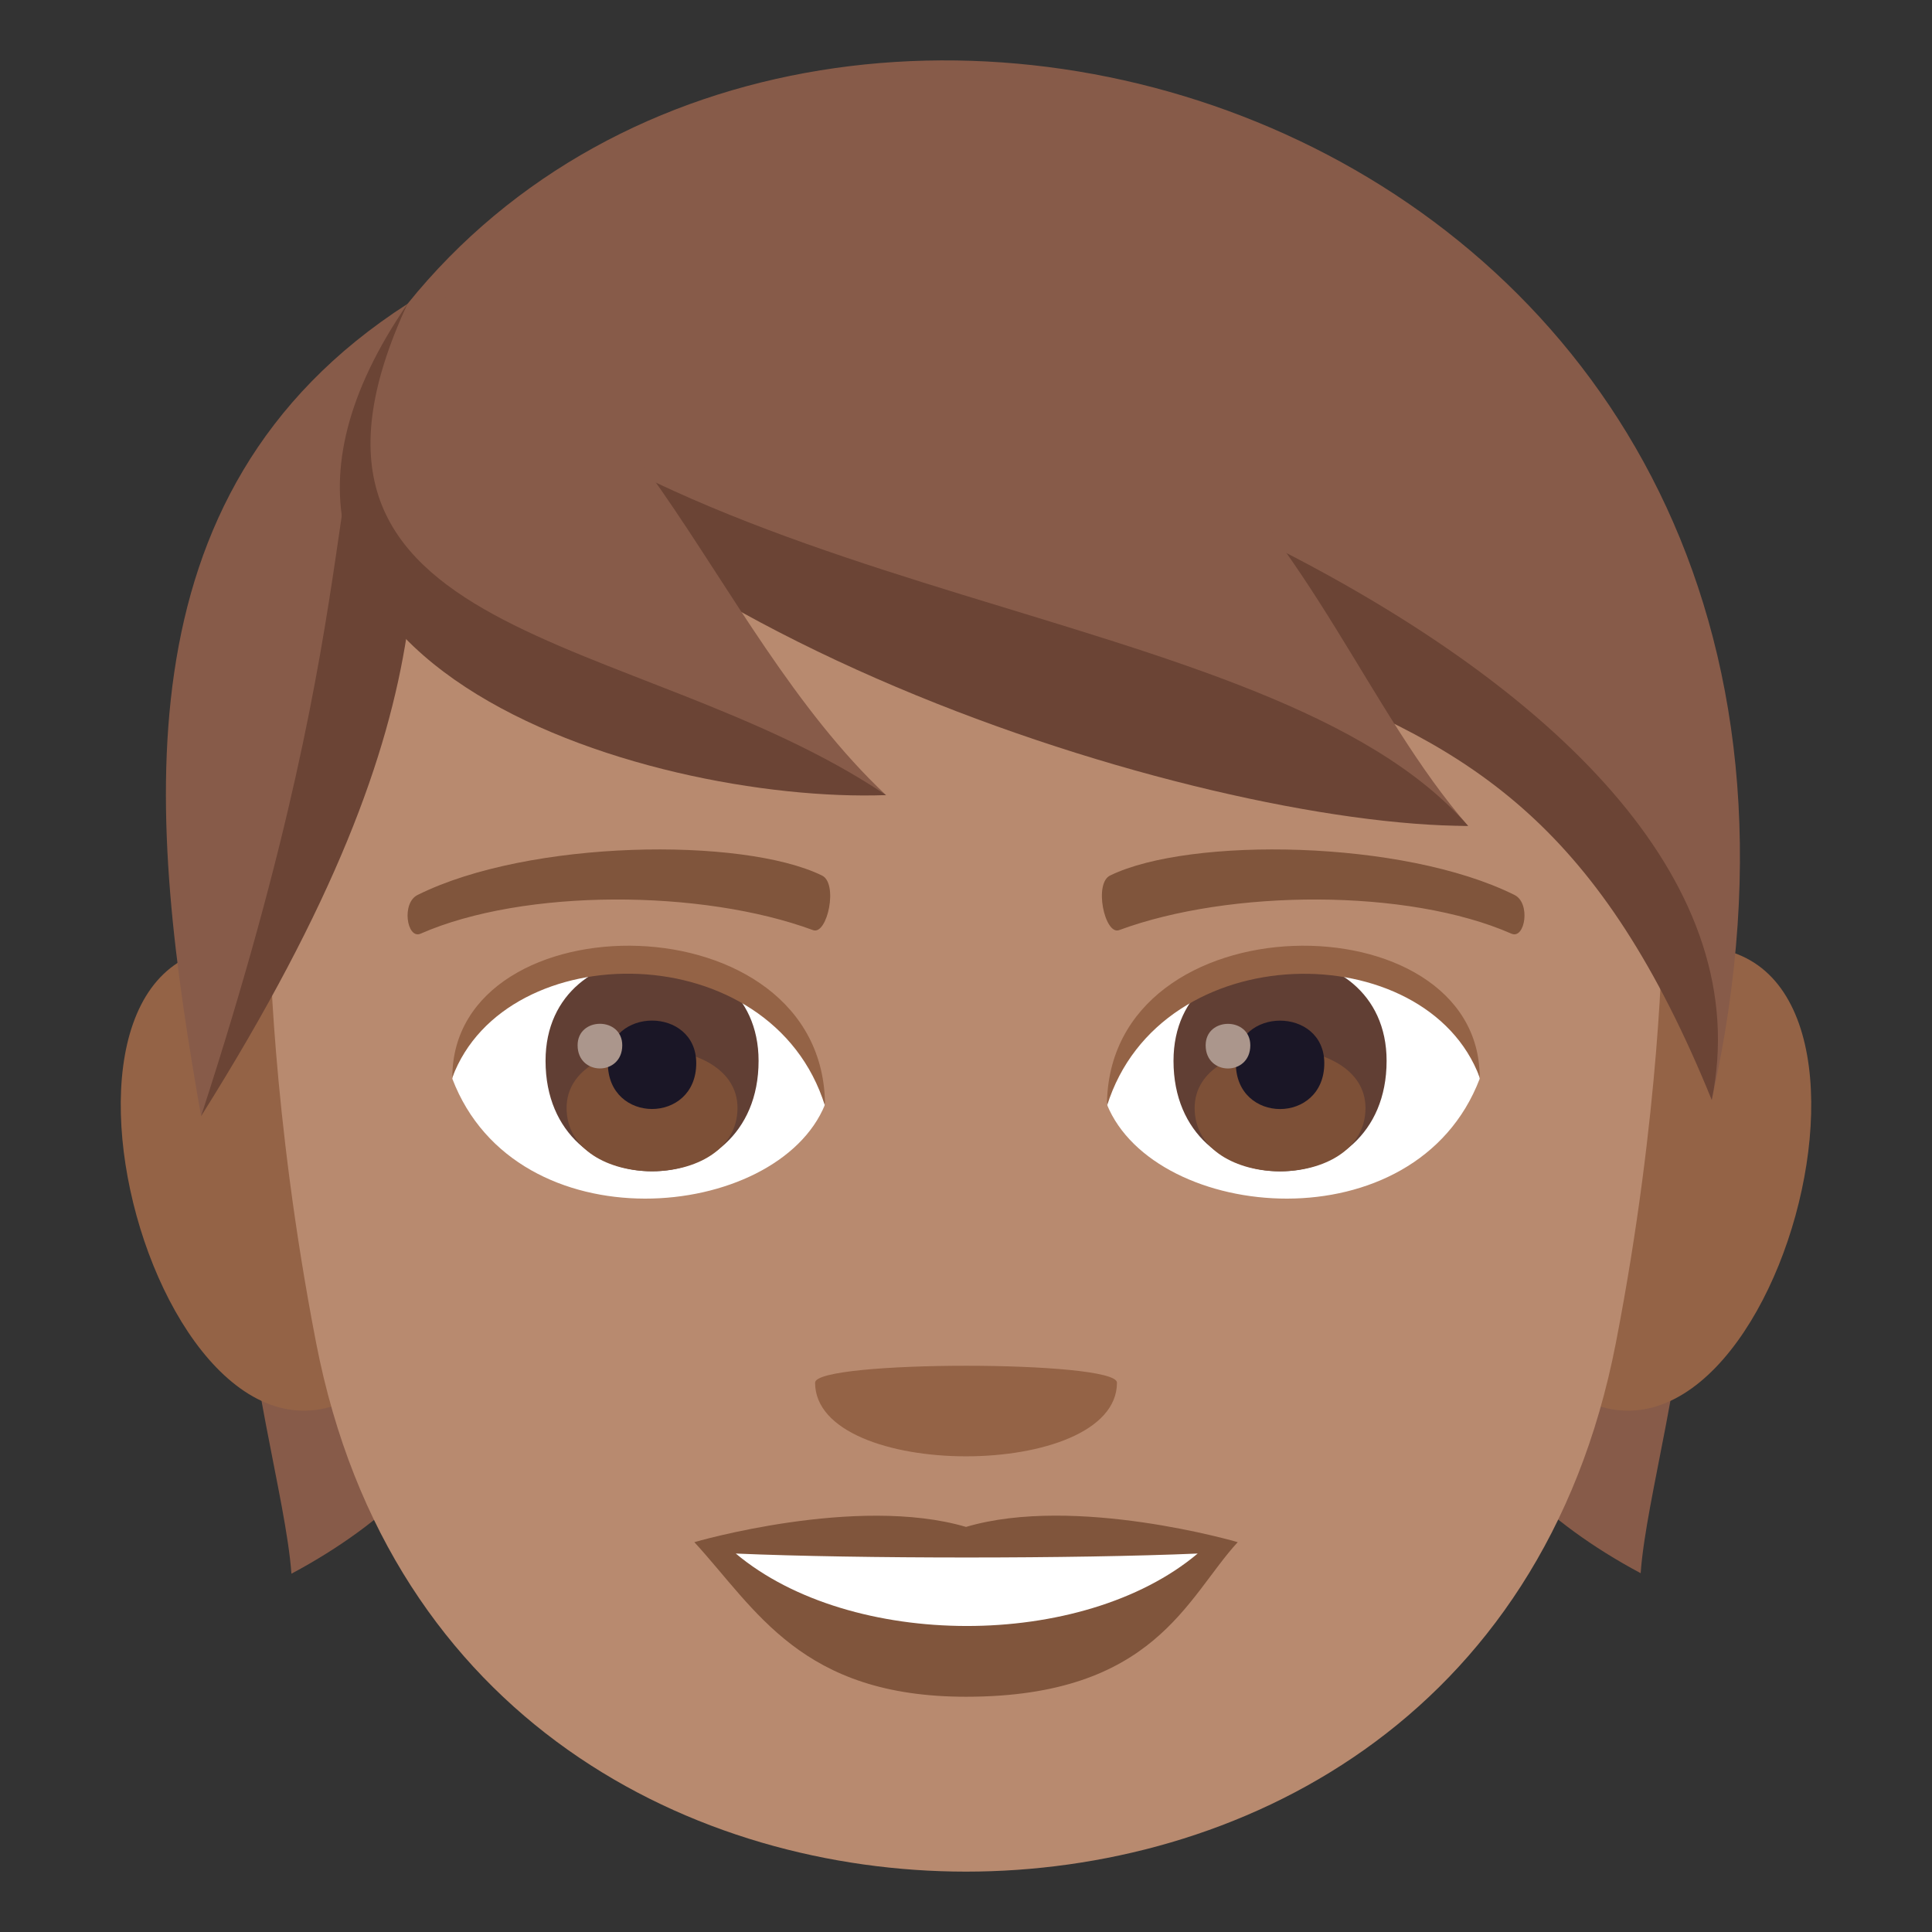 <?xml version="1.0" encoding="utf-8"?>
<!-- Generator: Adobe Illustrator 19.0.0, SVG Export Plug-In . SVG Version: 6.00 Build 0)  -->
<svg version="1.1" id="Layer_1" xmlns="http://www.w3.org/2000/svg" xmlns:xlink="http://www.w3.org/1999/xlink" x="0px" y="0px"
	 width="64px" height="64px" viewBox="0 0 64 64" enable-background="new 0 0 64 64" xml:space="preserve">
<rect x="0" y="0" width="64" height="64" fill="#333333" stroke="none"/>
<path fill="#875B49" d="M14.427,32.148C4.238,34.525,9.287,47.07,9.654,52.131C22.665,45.177,14.427,32.148,14.427,32.148z"/>
<path fill="#875B49" d="M49.57,32.131c0,0-8.236,13.029,4.779,19.983C54.712,47.054,59.761,34.508,49.57,32.131z"/>
<path fill="#946346" d="M8.634,31.431c-9.107-1.393-3.174,20.217,3.957,14.258C15.896,42.925,12.896,32.083,8.634,31.431z"/>
<path fill="#946346" d="M55.367,31.431c-4.264,0.652-7.264,11.494-3.959,14.258C58.54,51.647,64.472,30.038,55.367,31.431z"/>
<path fill="#B88A6F" d="M55.07,30.977c0-15.339-9.059-11.925-23.07-11.925c-14.008,0-23.068-3.414-23.068,11.925
	c0,0,0.051,5.844,1.543,13.522c2.445,12.568,12.598,17.501,21.525,17.501c8.928,0,19.084-4.933,21.525-17.501
	C55.019,36.818,55.07,30.977,55.07,30.977z"/>
<path fill="#FFFFFF" d="M49.017,35.735c-2.125,5.559-10.764,4.745-12.348,0.854C37.871,30.339,47.849,29.804,49.017,35.735z"/>
<path fill="#613F34" d="M38.874,35.142c0,4.879,7.059,4.879,7.059,0C45.933,30.614,38.874,30.614,38.874,35.142z"/>
<path fill="#7D5037" d="M39.574,36.704c0,2.797,5.66,2.797,5.66,0C45.234,34.107,39.574,34.107,39.574,36.704z"/>
<path fill="#1A1626" d="M40.939,35.22c0,2.025,2.93,2.025,2.93,0C43.869,33.34,40.939,33.34,40.939,35.22z"/>
<path fill="#AB968C" d="M39.939,34.628c0,1.022,1.479,1.022,1.479,0C41.417,33.679,39.939,33.679,39.939,34.628z"/>
<path fill="#946346" d="M49.017,35.693c0-5.969-12.348-5.969-12.348,0.945C38.433,30.966,47.253,30.966,49.017,35.693z"/>
<path fill="#FFFFFF" d="M14.984,35.735c2.123,5.559,10.766,4.745,12.346,0.854C26.128,30.336,16.154,29.802,14.984,35.735z"/>
<path fill="#613F34" d="M18.072,35.141c0,4.879,7.057,4.879,7.057,0C25.128,30.613,18.072,30.613,18.072,35.141z"/>
<path fill="#7D5037" d="M18.769,36.702c0,2.797,5.662,2.797,5.662,0C24.431,34.106,18.769,34.106,18.769,36.702z"/>
<path fill="#1A1626" d="M20.136,35.219c0,2.024,2.928,2.024,2.928,0C23.064,33.338,20.136,33.338,20.136,35.219z"/>
<path fill="#AB968C" d="M19.134,34.626c0,1.023,1.479,1.023,1.479,0C20.613,33.677,19.134,33.677,19.134,34.626z"/>
<path fill="#946346" d="M14.984,35.693c0-5.969,12.346-5.969,12.346,0.943C25.568,30.962,16.748,30.962,14.984,35.693z"/>
<path fill="#80553C" d="M50.158,29.641c-3.688-1.83-10.744-1.919-13.373-0.644c-0.563,0.247-0.191,1.982,0.283,1.816
	c3.664-1.357,9.572-1.39,13.002,0.117C50.525,31.124,50.716,29.896,50.158,29.641z"/>
<path fill="#80553C" d="M13.845,29.641c3.687-1.83,10.742-1.919,13.373-0.644c0.563,0.247,0.191,1.982-0.281,1.816
	c-3.67-1.357-9.574-1.39-13.006,0.117C13.476,31.124,13.287,29.896,13.845,29.641z"/>
<path fill="#80553C" d="M32.001,50.581c-3.627-1.067-9,0.505-9,0.505c2.047,2.229,3.547,5.121,9,5.121c6.248,0,7.31-3.283,9-5.121
	C41.001,51.086,35.624,49.509,32.001,50.581z"/>
<path fill="#FFFFFF" d="M24.374,51.463c3.801,3.19,11.481,3.21,15.301,0C35.624,51.637,28.455,51.639,24.374,51.463z"/>
<path fill="#946346" d="M37.001,45.802c0,3.254-10,3.254-10,0C27.001,45.056,37.001,45.056,37.001,45.802z"/>
<path fill="#875B49" d="M13.499,10.066c-9.799,6.295-8.527,17.293-6.838,26.907C13.73,21.189,13.679,17.5,13.499,10.066z"/>
<path fill="#6B4435" d="M6.662,36.973c5.955-18.3,3.67-22.208,6.838-26.907C13.679,17.5,15.544,22.84,6.662,36.973z"/>
<path fill="#875B49" d="M13.499,10.066c26.678,15.575,36.59,8.211,43.205,26.371C63.91,4.253,27.499-7.309,13.499,10.066z"/>
<path fill="#6B4435" d="M13.499,10.066c26.678,15.575,35.908,8.449,43.205,26.371C59.607,22.275,31.072,11.304,13.499,10.066z"/>
<path fill="#875B49" d="M13.499,10.066c5.201,10.781,27.17,16.986,35.133,17.293C42.099,19.853,40.957,5.253,13.499,10.066z"/>
<path fill="#6B4435" d="M48.632,27.359c-6.533-7.506-26.482-7.168-35.133-17.293C18.701,20.847,39.746,27.359,48.632,27.359z"/>
<path fill="#875B49" d="M13.499,10.066c-8.158,11.866,8.5,15.98,15.852,16.273C23.345,20.699,20.781,10.464,13.499,10.066z"/>
<path fill="#6B4435" d="M29.351,26.339c-8.273-5.559-21.106-4.971-15.852-16.273C5.341,21.932,21.492,26.628,29.351,26.339z"/>
</svg>

